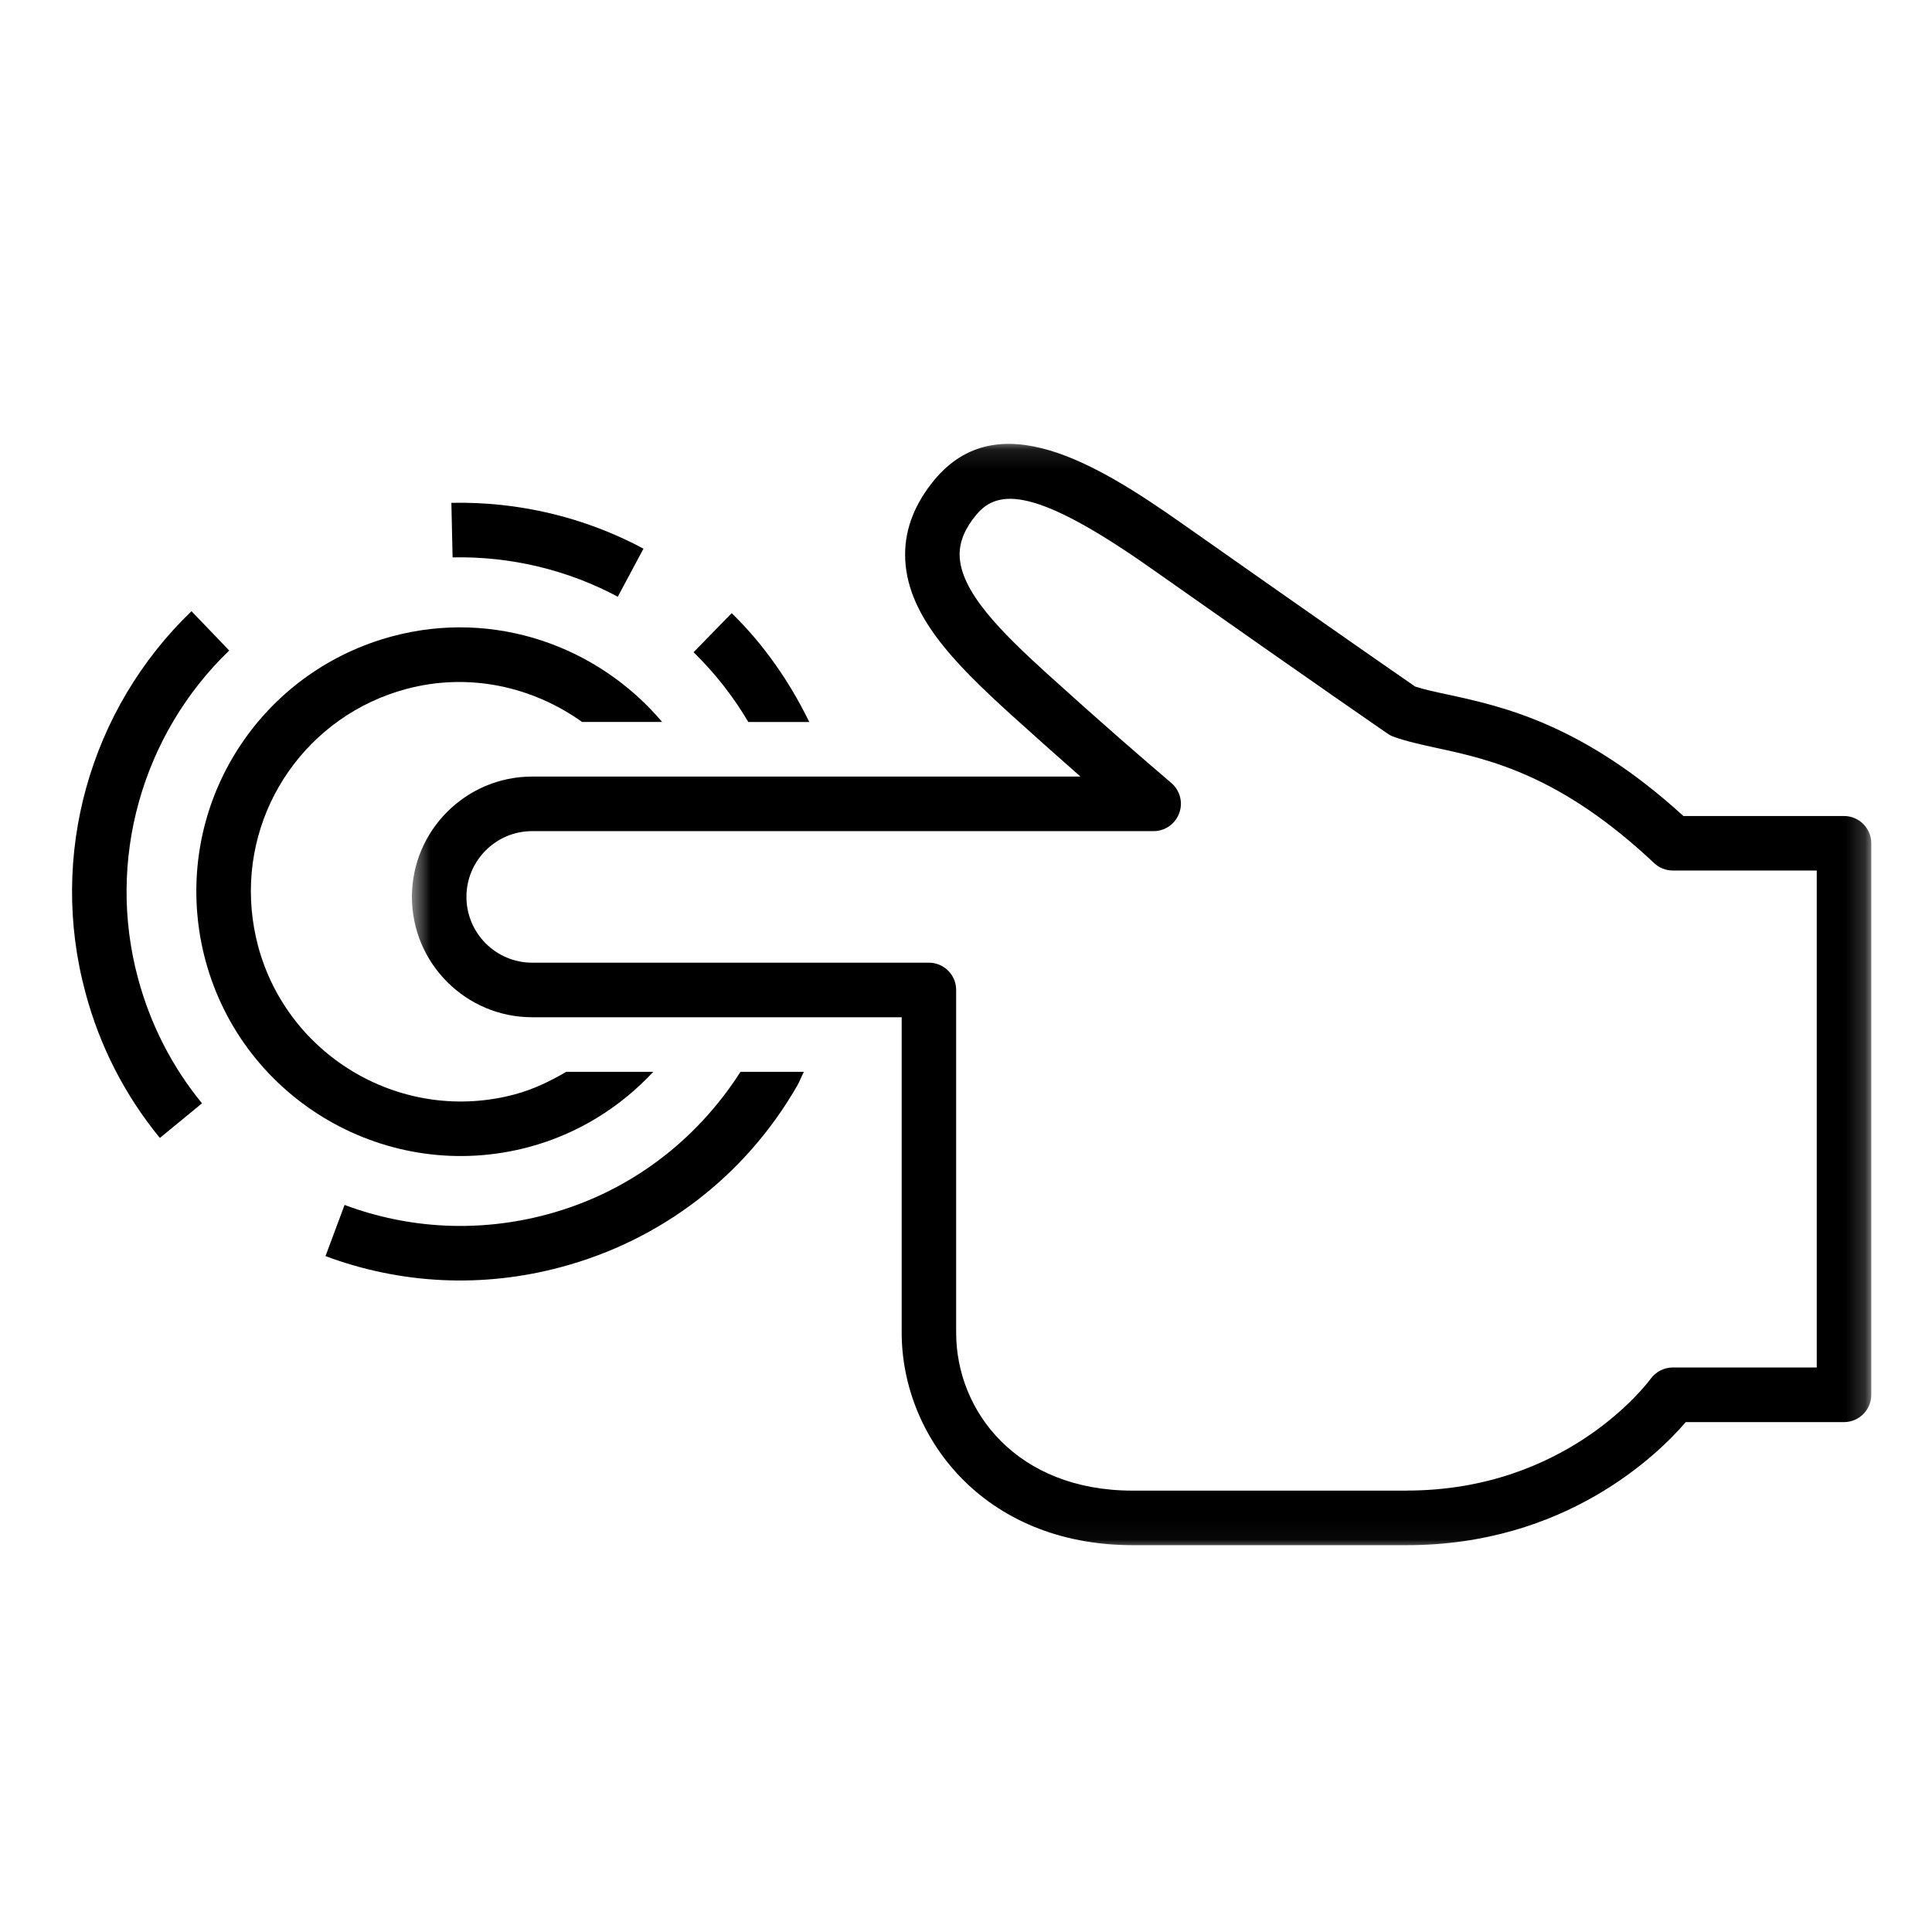 <svg width="101" height="101" viewBox="0 0 101 101" fill="none" xmlns="http://www.w3.org/2000/svg">
<path d="M32.296 31.195C29.66 29.786 26.675 29.074 23.66 29.139L23.597 26.287C27.101 26.211 30.578 27.04 33.639 28.683L32.296 31.195Z" fill="black"/>
<path d="M7.214 51.14C7.863 53.553 8.987 55.757 10.56 57.679L8.357 59.489C6.522 57.245 5.21 54.687 4.463 51.876C2.536 44.724 4.675 37.087 10.01 31.951L11.982 34.007C7.397 38.425 5.561 44.998 7.214 51.14Z" fill="black"/>
<path d="M10.737 50.193C10.526 49.406 10.386 48.605 10.317 47.804C9.733 41.12 14.017 35.005 20.505 33.265C25.838 31.834 31.264 33.779 34.614 37.742H30.43C27.853 35.901 24.532 35.139 21.243 36.017C16.092 37.398 12.692 42.257 13.157 47.553C13.213 48.183 13.322 48.816 13.49 49.452C15.055 55.289 21.078 58.772 26.912 57.211C27.887 56.949 28.767 56.522 29.603 56.031H34.155C32.436 57.87 30.23 59.273 27.651 59.963C20.297 61.934 12.709 57.551 10.737 50.193Z" fill="black"/>
<path d="M38.251 32.054C39.941 33.702 41.283 35.647 42.307 37.745H39.12C38.336 36.414 37.376 35.188 36.258 34.096L38.251 32.054Z" fill="black"/>
<path d="M28.596 63.488C32.83 62.353 36.364 59.696 38.712 56.031L42.024 56.031C41.896 56.276 41.808 56.533 41.668 56.772C38.958 61.471 34.577 64.836 29.335 66.239C25.233 67.343 20.969 67.14 17.016 65.666L18.013 62.991C21.406 64.26 25.07 64.434 28.596 63.488Z" fill="black"/>
<mask id="mask0_483_1073" style="mask-type:luminance" maskUnits="userSpaceOnUse" x="21" y="23" width="77" height="58">
<path d="M21.523 23.103L21.523 80.969L97.825 80.969L97.825 23.103L21.523 23.103Z" fill="white"/>
</mask>
<g mask="url(#mask0_483_1073)">
<path d="M47.138 69.671L47.138 53.179H27.821C24.353 53.179 21.534 50.356 21.534 46.885C21.534 43.42 24.356 40.597 27.821 40.597H56.484C55.427 39.667 54.215 38.592 52.867 37.373C49.832 34.614 47.317 32.077 47.317 28.985C47.317 27.619 47.836 26.308 48.862 25.069C52.168 21.126 57.265 24.183 61.783 27.36C69.643 32.889 73.224 35.37 73.982 35.892C74.484 36.055 75.059 36.177 75.709 36.314C78.517 36.927 82.727 37.839 88.003 42.659H96.4C97.186 42.659 97.825 43.295 97.825 44.085L97.825 72.918C97.825 73.703 97.186 74.344 96.4 74.344L88.128 74.344C86.66 76.05 81.835 80.778 73.543 80.778H59.214C51.367 80.775 47.138 75.057 47.138 69.671ZM73.54 77.923C81.932 77.923 86.118 72.313 86.292 72.08C86.563 71.712 86.991 71.489 87.446 71.489L94.975 71.489V45.508H87.446C87.085 45.508 86.734 45.368 86.469 45.117C81.573 40.506 77.836 39.693 75.108 39.103C74.241 38.915 73.491 38.746 72.851 38.513C72.736 38.472 72.628 38.418 72.529 38.344C72.529 38.344 69.125 36.012 60.143 29.689C54.172 25.489 52.188 25.54 51.048 26.898C50.456 27.611 50.167 28.289 50.167 28.98C50.167 30.902 52.351 33.047 54.78 35.256C57.57 37.78 59.756 39.674 61.233 40.931C61.686 41.322 61.857 41.949 61.645 42.513C61.438 43.076 60.908 43.449 60.309 43.449L27.821 43.449C25.926 43.449 24.384 44.991 24.384 46.885C24.384 48.784 25.926 50.327 27.821 50.327H48.56C49.346 50.327 49.985 50.963 49.985 51.753L49.985 69.671C49.985 73.77 53.152 77.926 59.209 77.926H73.54V77.923Z" fill="black"/>
</g>
</svg>
